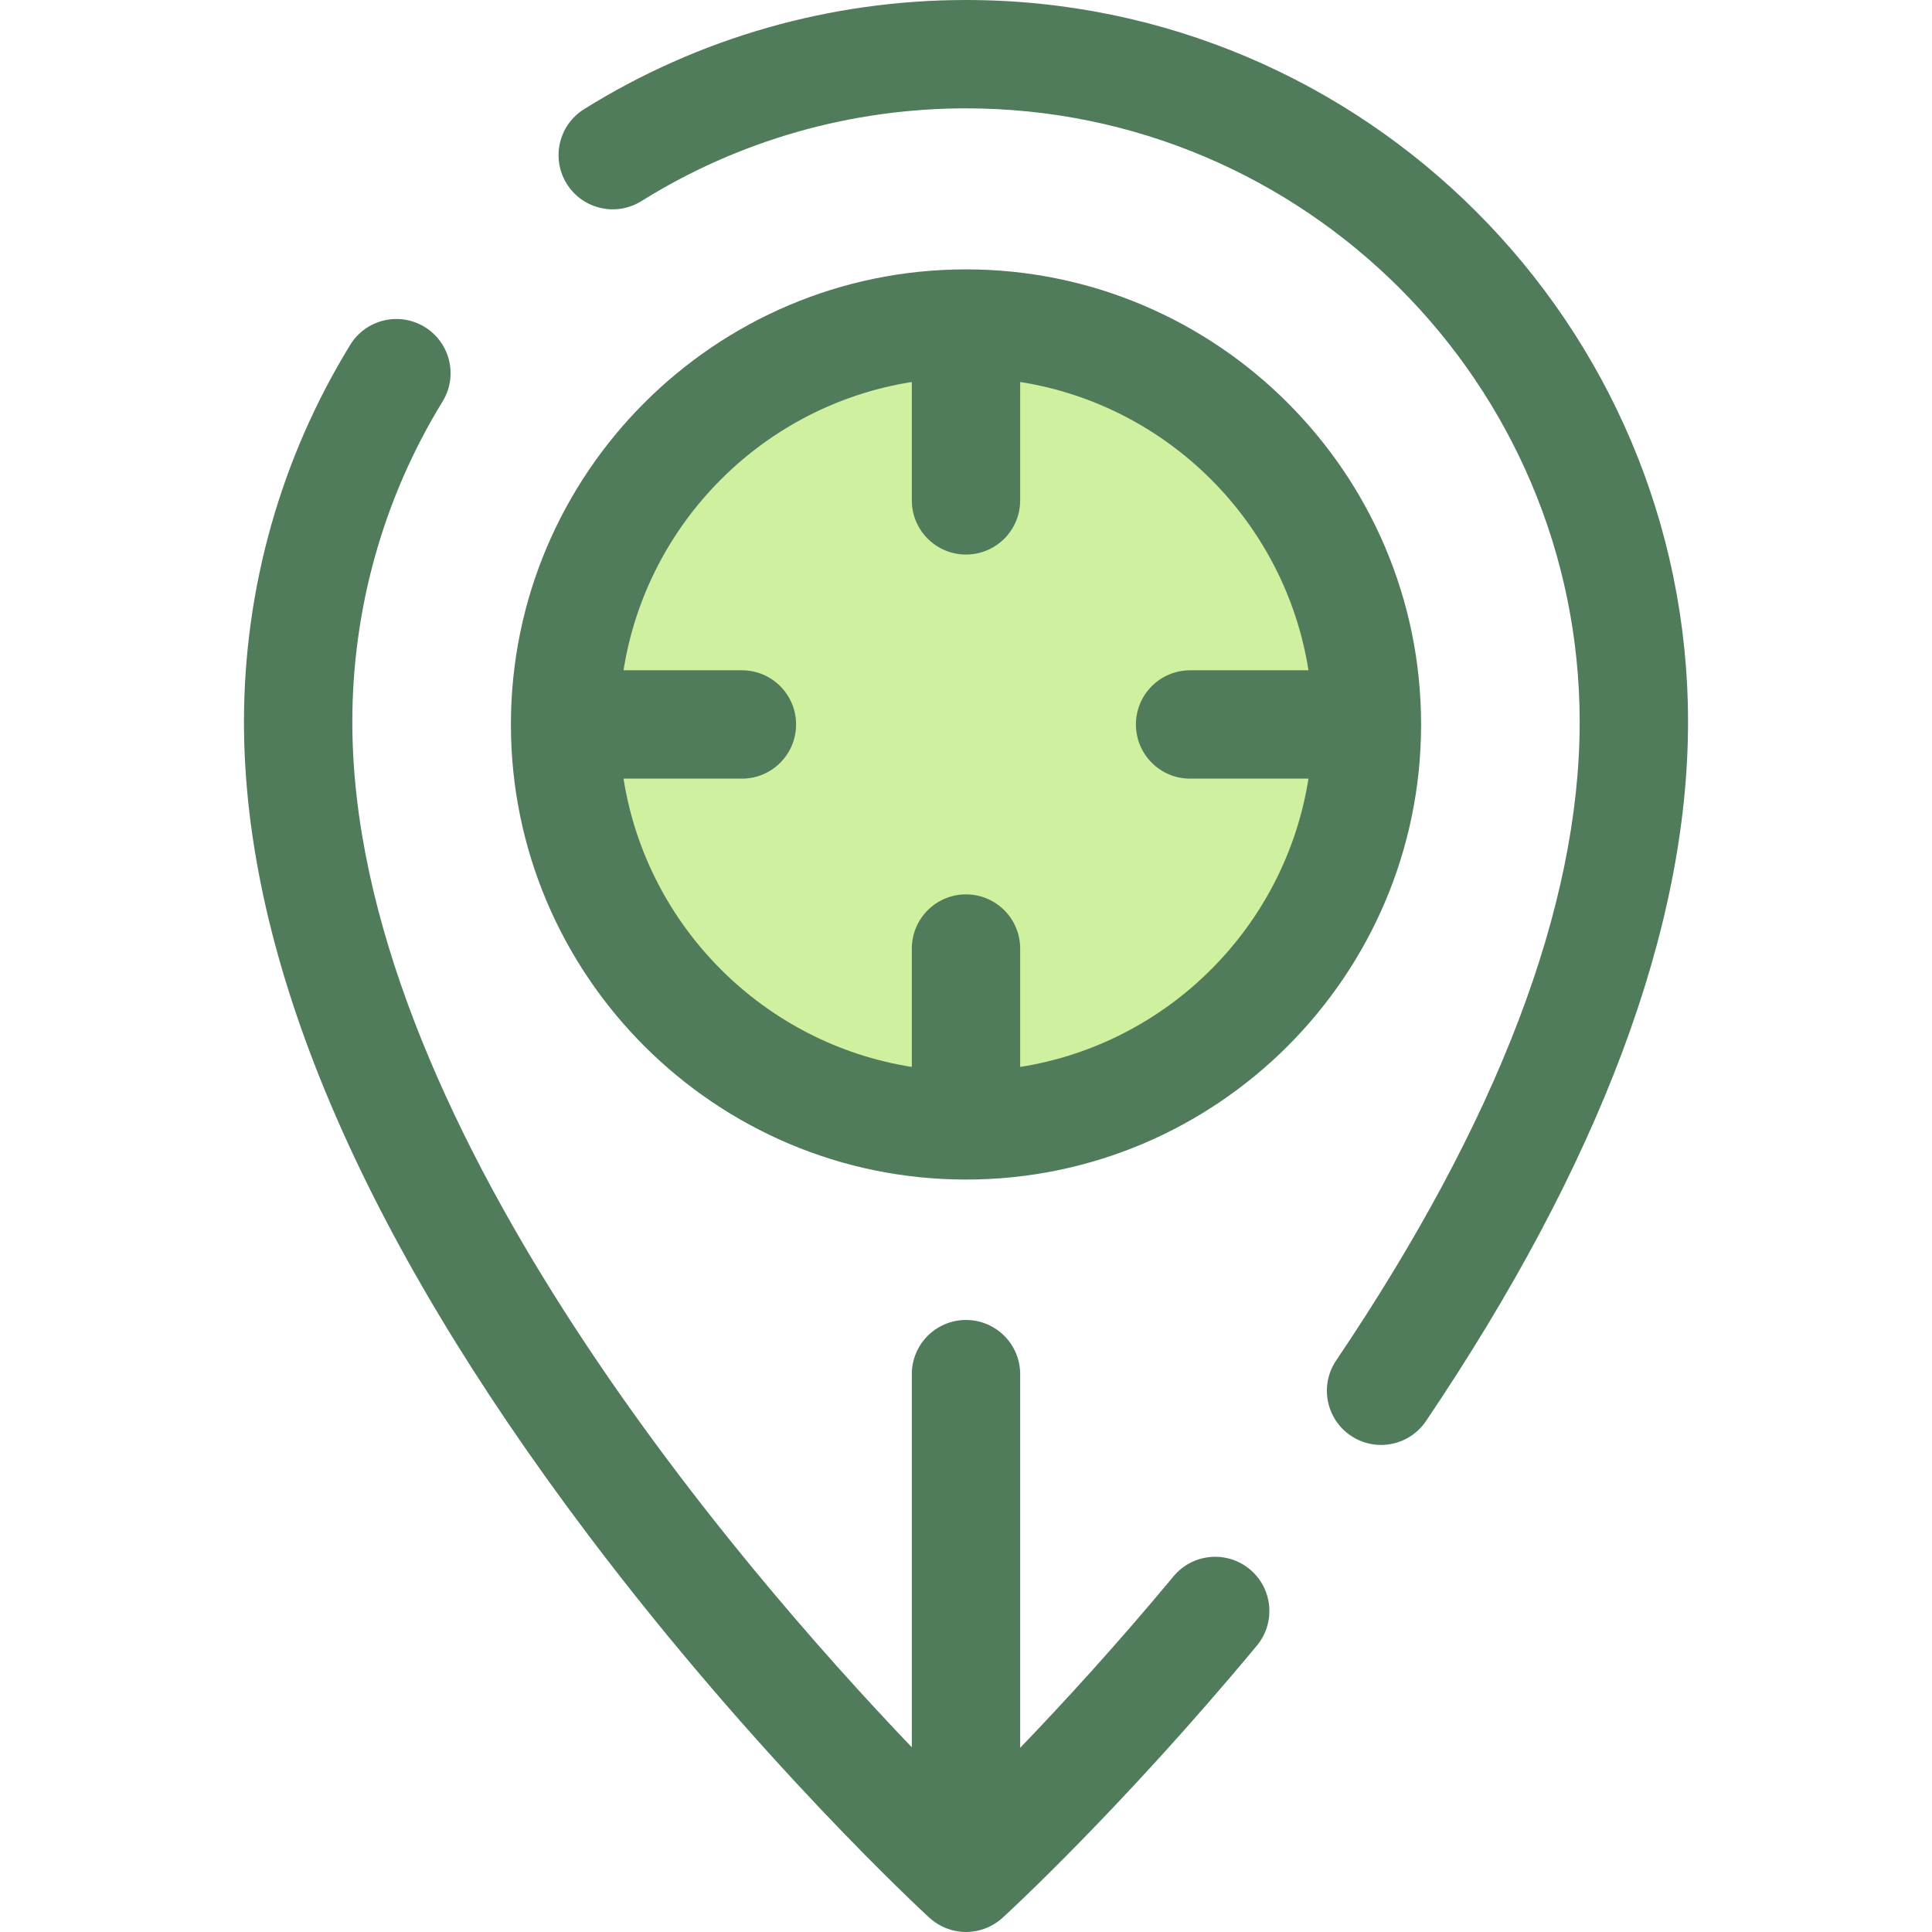 <?xml version="1.0" encoding="iso-8859-1"?>
<!-- Generator: Adobe Illustrator 19.0.0, SVG Export Plug-In . SVG Version: 6.00 Build 0)  -->
<svg version="1.1" id="Layer_1" xmlns="http://www.w3.org/2000/svg" xmlns:xlink="http://www.w3.org/1999/xlink" x="0px" y="0px"
	 viewBox="0 0 512.003 512.003" style="enable-background:new 0 0 512.003 512.003;" xml:space="preserve">
<circle style="fill:#CFF09E;" cx="256" cy="191.991" r="106.247"/>
<g>
	<path style="fill:#507C5C;" d="M256.001,71.388c-66.502,0-120.605,54.103-120.605,120.605s54.103,120.605,120.605,120.605
		s120.605-54.103,120.605-120.605S322.503,71.388,256.001,71.388z M270.359,282.752v-31.373c0-7.93-6.428-14.358-14.358-14.358
		c-7.93,0-14.358,6.428-14.358,14.358v31.373c-39.191-6.177-70.225-37.211-76.403-76.403h31.373c7.93,0,14.358-6.428,14.358-14.358
		c0-7.93-6.428-14.358-14.358-14.358h-31.373c6.177-39.191,37.211-70.225,76.403-76.403v31.373c0,7.93,6.428,14.358,14.358,14.358
		c7.93,0,14.358-6.428,14.358-14.358v-31.372c39.191,6.177,70.225,37.211,76.403,76.403h-31.373c-7.93,0-14.358,6.428-14.358,14.358
		s6.428,14.358,14.358,14.358h31.373C340.586,245.541,309.551,276.575,270.359,282.752z"/>
	<path style="fill:#507C5C;" d="M256.001,0c-35.904,0-70.907,10.007-101.223,28.938c-6.727,4.2-8.773,13.057-4.573,19.783
		s13.057,8.773,19.783,4.573c25.749-16.079,55.491-24.579,86.013-24.579c89.675,0,162.633,72.957,162.633,162.634
		c0,48.796-21.713,105.72-64.535,169.191c-4.435,6.573-2.702,15.496,3.872,19.931c2.462,1.661,5.253,2.457,8.016,2.457
		c4.612,0,9.142-2.218,11.915-6.329c46.082-68.301,69.447-130.628,69.447-185.25C447.351,85.839,361.512,0,256.001,0z"/>
	<path style="fill:#507C5C;" d="M331.214,415.882c-6.101-5.067-15.153-4.23-20.219,1.871
		c-15.142,18.229-29.382,33.732-40.637,45.439v-99.025c0-7.93-6.428-14.358-14.358-14.358c-7.93,0-14.358,6.428-14.358,14.358
		v98.887C194.236,413.477,93.369,295.721,93.369,191.351c0-30.079,8.27-59.452,23.916-84.943c4.148-6.758,2.033-15.6-4.727-19.746
		c-6.758-4.149-15.6-2.032-19.746,4.727c-18.421,30.012-28.158,64.58-28.158,99.964c0,62.752,30.75,135.307,91.394,215.651
		c44.52,58.983,88.393,99.516,90.24,101.212c0.093,0.086,0.194,0.158,0.289,0.241c0.178,0.155,0.357,0.307,0.544,0.454
		c0.179,0.142,0.362,0.277,0.547,0.409s0.37,0.261,0.561,0.385c0.197,0.126,0.395,0.245,0.596,0.362
		c0.192,0.112,0.386,0.221,0.586,0.325c0.207,0.108,0.416,0.205,0.626,0.301c0.204,0.093,0.408,0.185,0.617,0.27
		c0.214,0.086,0.429,0.161,0.646,0.237c0.214,0.075,0.426,0.149,0.645,0.212c0.227,0.066,0.455,0.121,0.685,0.177
		c0.212,0.052,0.424,0.106,0.639,0.148c0.267,0.052,0.536,0.086,0.804,0.122c0.182,0.024,0.363,0.057,0.548,0.075
		c0.461,0.045,0.922,0.07,1.384,0.07c0.461,0,0.922-0.026,1.383-0.07c0.184-0.017,0.362-0.05,0.544-0.075
		c0.27-0.036,0.54-0.072,0.807-0.123c0.214-0.042,0.422-0.095,0.633-0.146c0.231-0.056,0.462-0.111,0.691-0.178
		c0.215-0.063,0.425-0.136,0.636-0.21c0.22-0.076,0.438-0.152,0.655-0.24c0.205-0.082,0.406-0.172,0.606-0.264
		c0.214-0.098,0.426-0.198,0.637-0.307c0.194-0.101,0.383-0.207,0.571-0.314c0.205-0.119,0.409-0.241,0.61-0.37
		c0.185-0.119,0.366-0.244,0.546-0.372c0.19-0.135,0.376-0.274,0.561-0.419c0.181-0.142,0.356-0.289,0.528-0.439
		c0.093-0.082,0.194-0.154,0.286-0.237c1.272-1.164,31.557-28.997,67.391-72.133C338.152,430.002,337.315,420.949,331.214,415.882z"
		/>
</g>
<g>
</g>
<g>
</g>
<g>
</g>
<g>
</g>
<g>
</g>
<g>
</g>
<g>
</g>
<g>
</g>
<g>
</g>
<g>
</g>
<g>
</g>
<g>
</g>
<g>
</g>
<g>
</g>
<g>
</g>
</svg>

